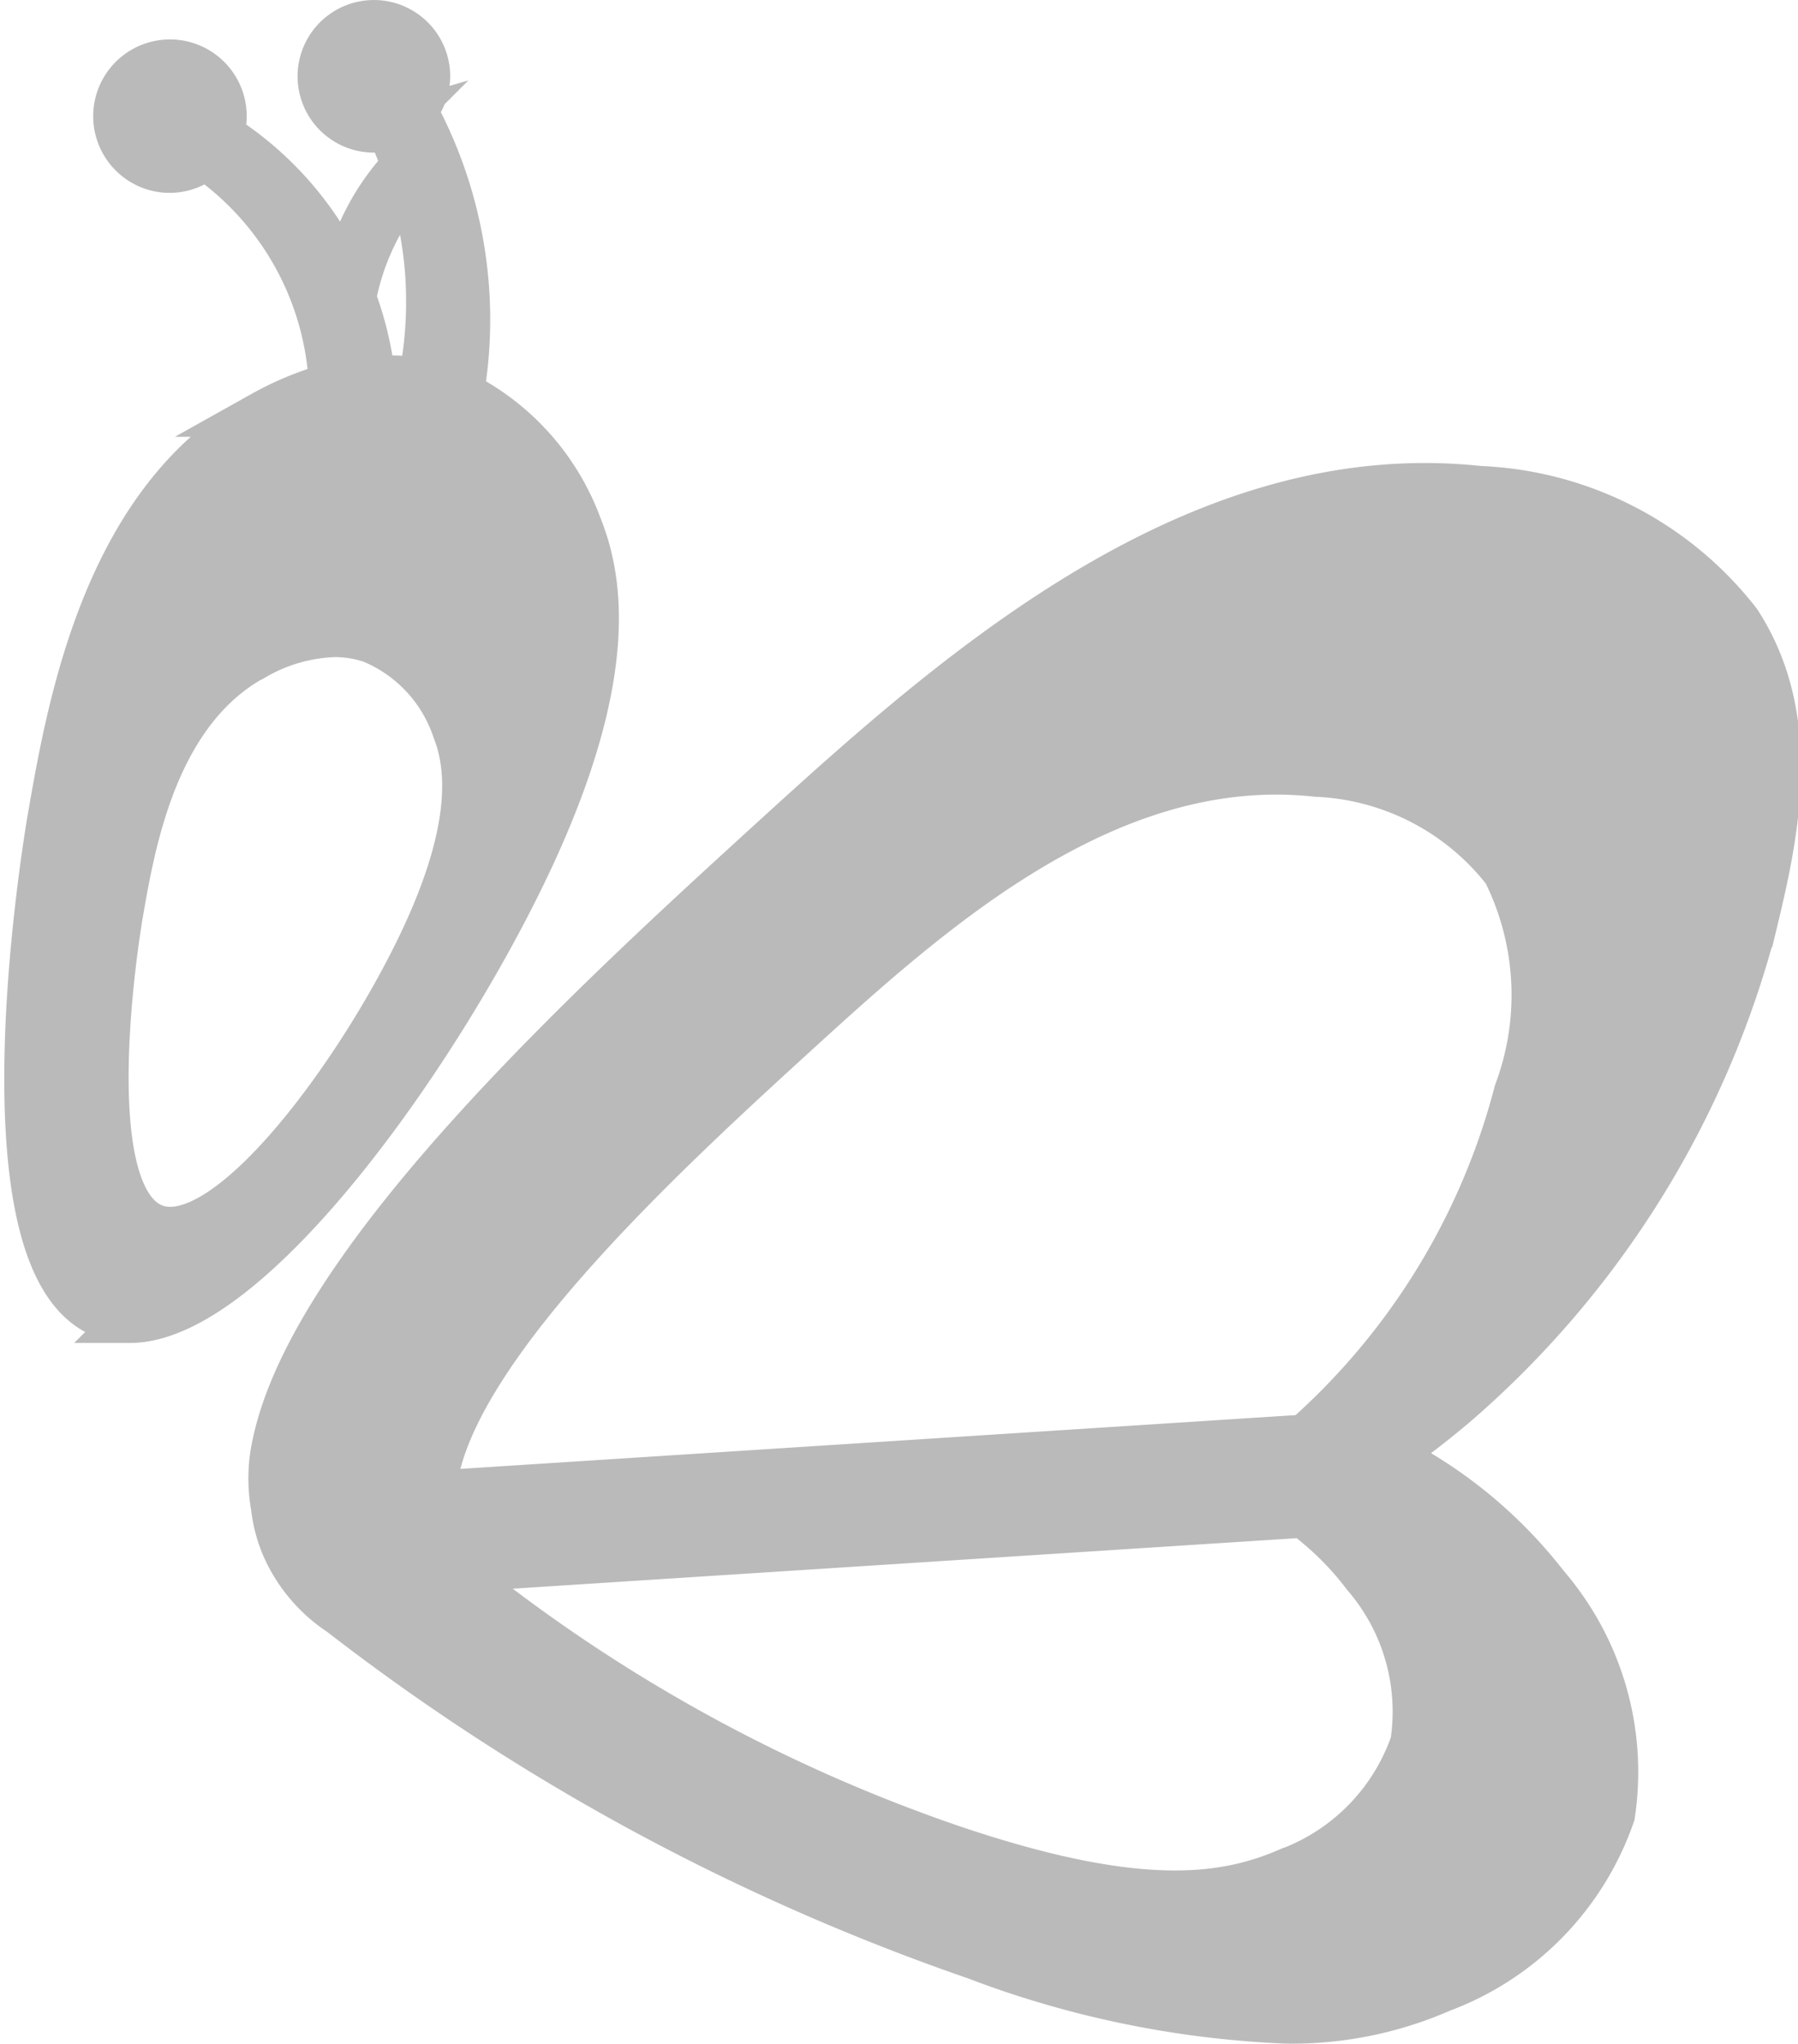 <svg xmlns="http://www.w3.org/2000/svg" width="27.382" height="31.126" viewBox="0 0 27.382 31.126">
  <g id="Bi-Mate-ina-tab-bar" transform="translate(-12.108 -3.351)">
    <path id="Union_1" data-name="Union 1" d="M14.445,29.449a33.835,33.835,0,0,1-9.672-5.231,2.33,2.33,0,0,1-.868-1.039,2.188,2.188,0,0,1-.149-.585,2.427,2.427,0,0,1-.021-.719c.007-.059.017-.117.028-.171.545-2.85,4.953-6.868,7.706-9.377,2.8-2.555,6.411-5.688,10.647-5.231a5.261,5.261,0,0,1,3.942,2.031c.96,1.481.566,3.25.24,4.6a14.481,14.481,0,0,1-4.552,7.31c-.326.276-.666.537-1.017.785a7,7,0,0,1,2.4,1.973,4.35,4.35,0,0,1,1.006,3.489,4.364,4.364,0,0,1-2.6,2.662,5.664,5.664,0,0,1-2.363.476A14.984,14.984,0,0,1,14.445,29.449Zm-7.916-5.9a1.8,1.8,0,0,0,.426.4,24.717,24.717,0,0,0,7.07,3.823c2.848.973,4.185.8,5.183.366a3.186,3.186,0,0,0,1.9-1.945,3.178,3.178,0,0,0-.735-2.551,4.64,4.64,0,0,0-.933-.925Zm5.32-8.292c-2.012,1.834-5.234,4.771-5.632,6.854-.008.04-.015.082-.021.125s-.01.109-.012.161l13.275-.855a10.586,10.586,0,0,0,3.227-5.258,4.222,4.222,0,0,0-.175-3.365,3.848,3.848,0,0,0-2.881-1.485,5.666,5.666,0,0,0-.608-.033C16.188,11.4,13.763,13.513,11.849,15.257ZM1.165,19.68C-.784,18.93.287,12.5.351,12.123c.3-1.726.845-4.883,3.24-6.171a4.671,4.671,0,0,1,1.048-.429A4.49,4.49,0,0,0,2.707,2.031a.809.809,0,0,1-.83.152.819.819,0,1,1,1.064-.478A5.029,5.029,0,0,1,4.569,3.373a4.729,4.729,0,0,1,.281.553c.022-.11.038-.215.073-.33a3.6,3.6,0,0,1,.823-1.421c-.081-.224-.163-.423-.24-.583A.812.812,0,1,1,6.091.819a.807.807,0,0,1-.2.515,6.664,6.664,0,0,1,.774,2.5,6.6,6.6,0,0,1-.062,1.813A3.674,3.674,0,0,1,8.4,7.655c.3.749.606,2.177-.718,5.034-1.345,2.9-4.274,7.063-6.122,7.063A1.08,1.08,0,0,1,1.165,19.68Zm2.3-10.027c-1.515.816-1.86,2.813-2.049,3.9-.041.238-.718,4.306.514,4.781,1.138.437,3.207-2.451,4.12-4.423.838-1.807.643-2.71.455-3.184A2.252,2.252,0,0,0,5.247,9.4a1.752,1.752,0,0,0-.568-.093A2.6,2.6,0,0,0,3.469,9.653ZM6,5.451a6.155,6.155,0,0,0,.1-1.7,6.08,6.08,0,0,0-.27-1.353,3.85,3.85,0,0,0-.729,1.268,3.9,3.9,0,0,0-.138.522,5.061,5.061,0,0,1,.294,1.236c.086-.007.174-.011.263-.011A2.765,2.765,0,0,1,6,5.451Z" transform="translate(12.523 3.701)" fill="#bababa" stroke="#bababa" stroke-miterlimit="10" stroke-width="0.7"/>
  </g>
</svg>

